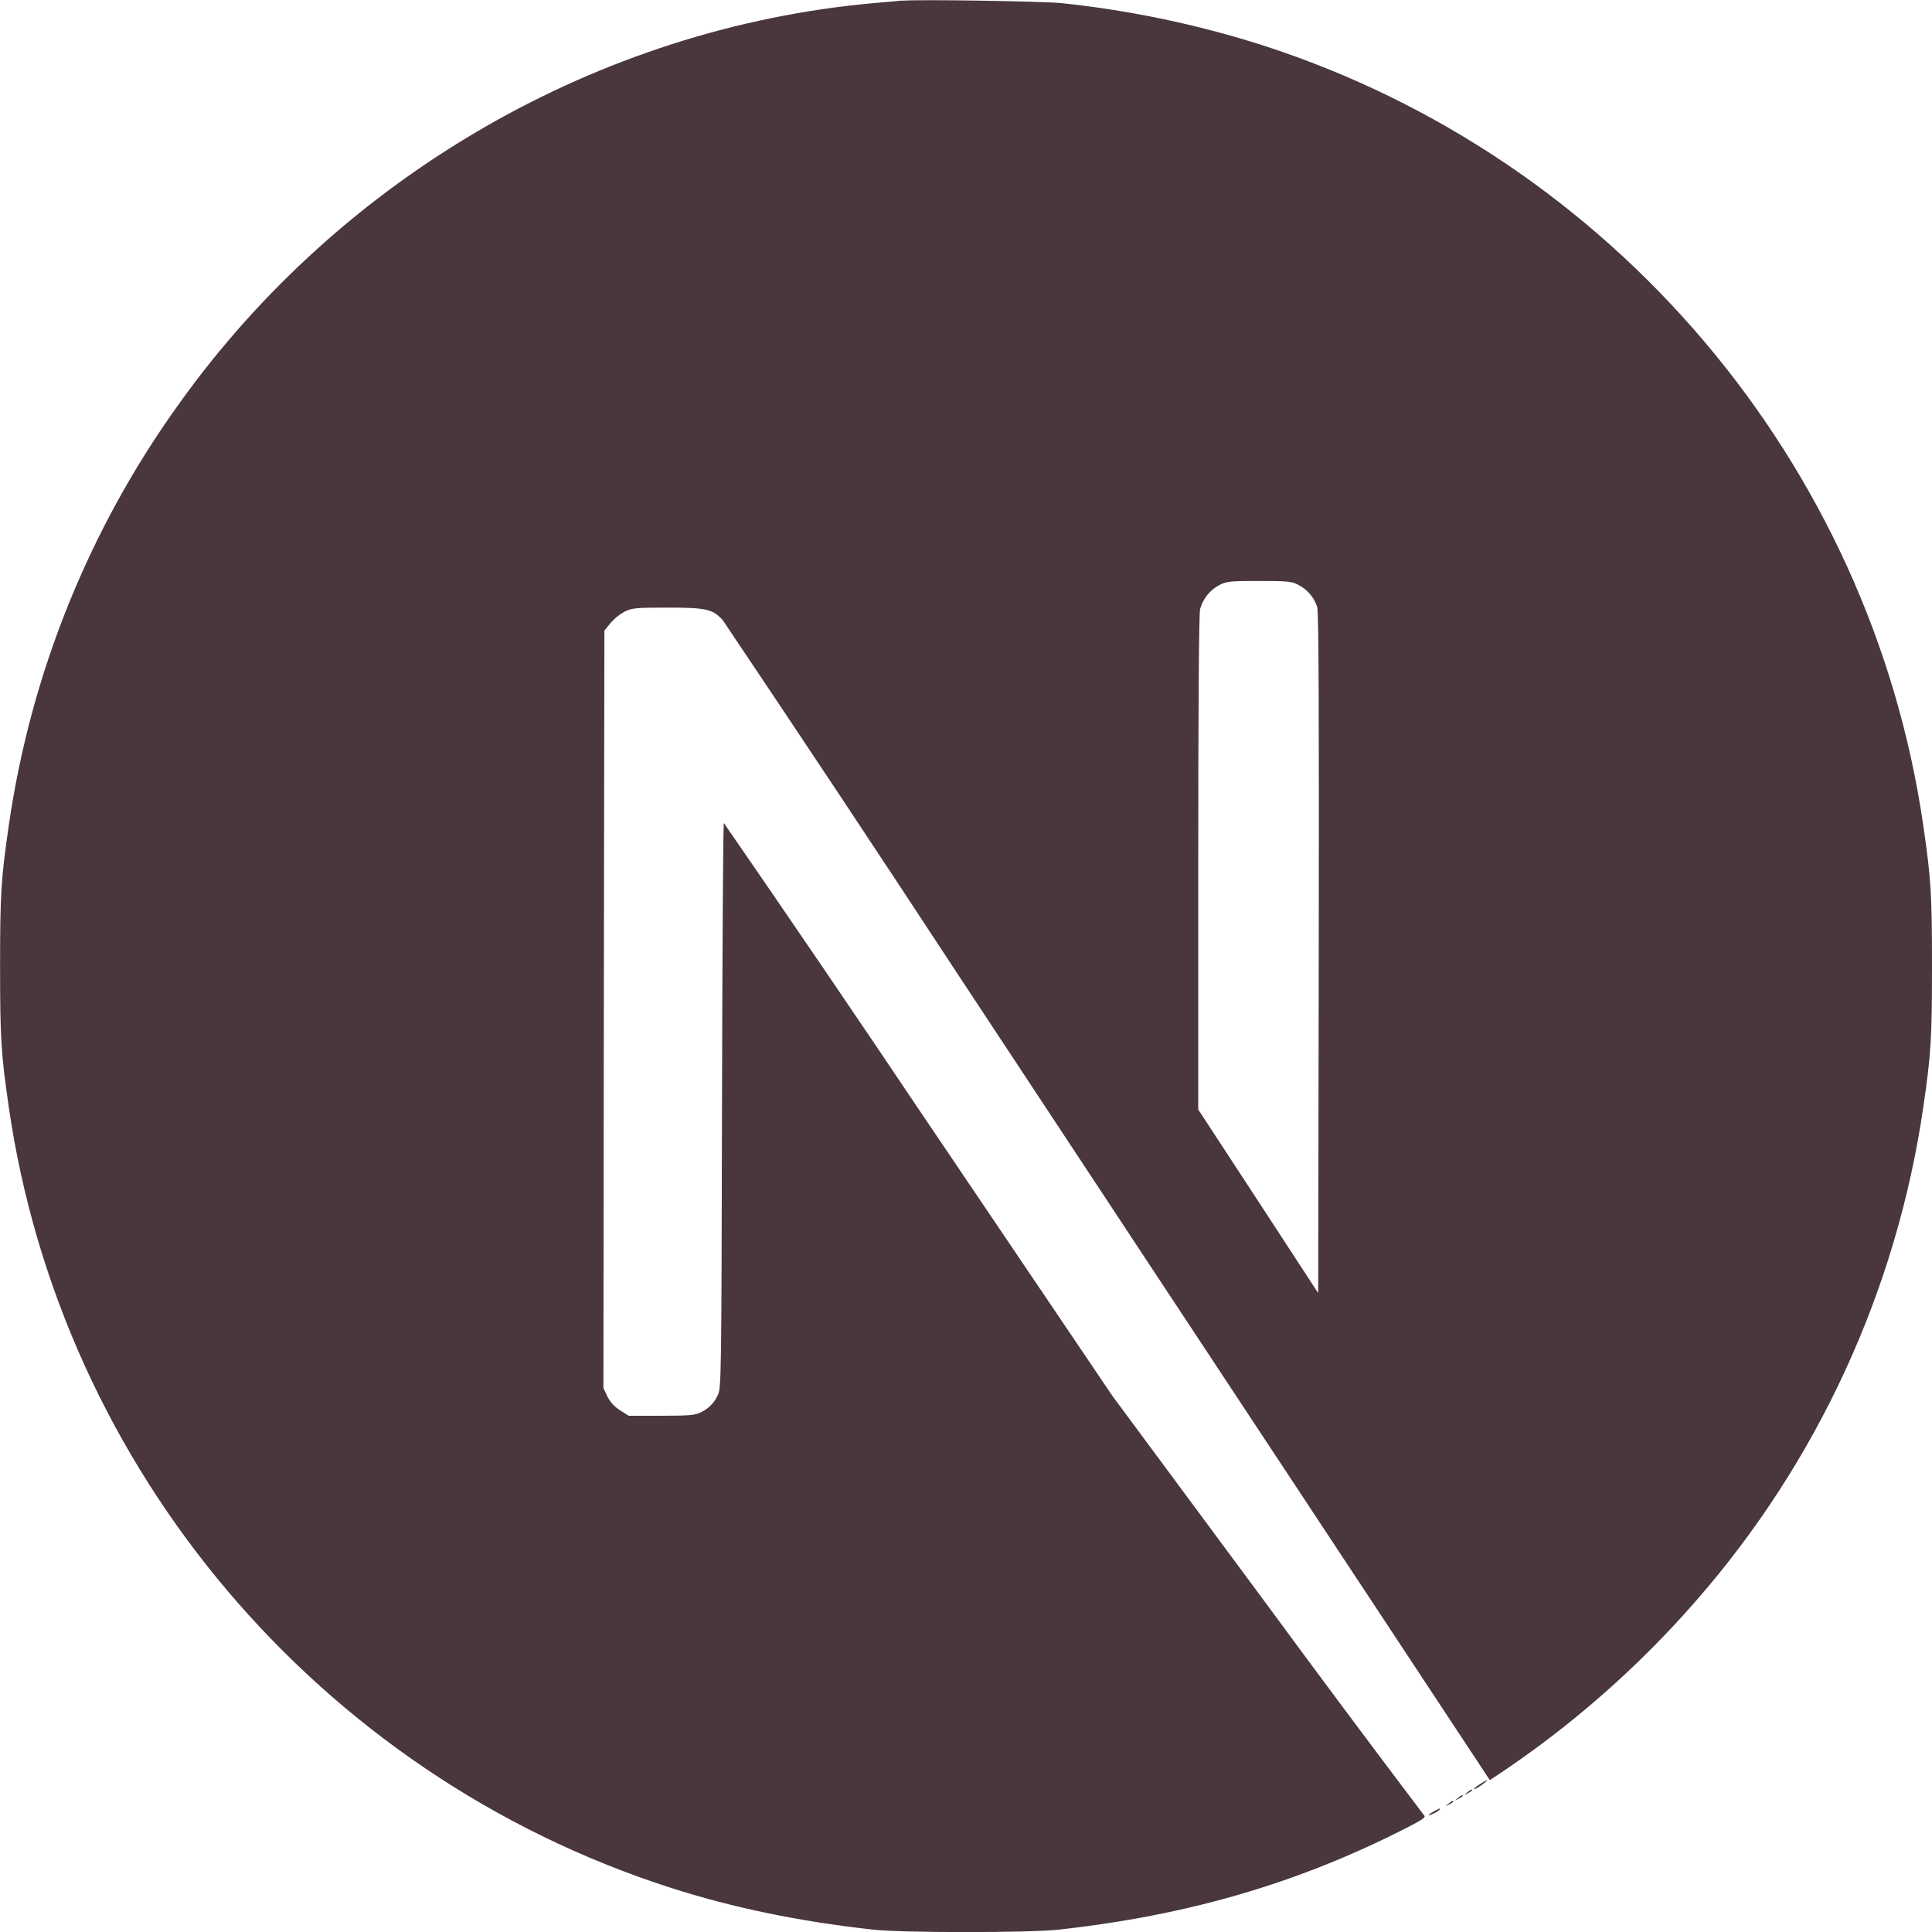 <svg width="100" height="100" viewBox="0 0 100 100" fill="none" xmlns="http://www.w3.org/2000/svg">
<g clip-path="url(#clip0_674_1893)">
<path d="M74.221 93.758C73.85 93.954 73.871 94.033 74.242 93.846C74.35 93.799 74.449 93.733 74.533 93.65C74.533 93.583 74.525 93.592 74.221 93.758ZM74.963 93.367C74.787 93.504 74.787 93.513 75 93.404C75.117 93.346 75.217 93.279 75.217 93.258C75.217 93.179 75.167 93.2 74.963 93.367ZM75.45 93.071C75.275 93.208 75.275 93.217 75.487 93.108C75.604 93.05 75.704 92.983 75.704 92.963C75.704 92.883 75.654 92.904 75.45 93.071ZM75.938 92.779C75.763 92.917 75.763 92.925 75.975 92.817C76.092 92.758 76.192 92.692 76.192 92.671C76.192 92.592 76.142 92.612 75.938 92.779ZM76.612 92.342C76.271 92.558 76.162 92.704 76.467 92.537C76.683 92.412 77.033 92.146 76.975 92.138C76.847 92.192 76.726 92.261 76.612 92.342ZM46.725 0.025C46.508 0.046 45.825 0.112 45.208 0.162C31.008 1.442 17.704 9.104 9.279 20.883C4.621 27.349 1.594 34.843 0.454 42.729C0.054 45.475 0.004 46.288 0.004 50.013C0.004 53.737 0.054 54.546 0.454 57.296C3.171 76.071 16.533 91.846 34.654 97.692C37.9 98.737 41.321 99.45 45.208 99.879C46.725 100.046 53.271 100.046 54.788 99.879C61.5 99.138 67.192 97.475 72.8 94.612C73.658 94.171 73.825 94.054 73.708 93.958C70.969 90.339 68.255 86.7 65.567 83.042L57.571 72.242L47.554 57.417C44.224 52.456 40.861 47.517 37.467 42.6C37.429 42.592 37.388 49.179 37.371 57.221C37.342 71.304 37.333 71.871 37.154 72.204C36.984 72.594 36.679 72.909 36.296 73.092C35.983 73.25 35.708 73.279 34.233 73.279H32.542L32.092 72.996C31.814 72.821 31.588 72.575 31.438 72.283L31.233 71.842L31.254 52.246L31.283 32.642L31.587 32.263C31.792 32.022 32.037 31.821 32.312 31.667C32.712 31.471 32.871 31.45 34.562 31.45C36.558 31.45 36.888 31.529 37.408 32.096C41.463 38.13 45.484 44.187 49.471 50.267C55.962 60.108 64.833 73.546 69.196 80.146L77.112 92.138L77.513 91.875C81.322 89.341 84.776 86.31 87.783 82.862C94.083 75.653 98.169 66.778 99.55 57.304C99.95 54.558 100 53.746 100 50.021C100 46.296 99.95 45.487 99.55 42.737C96.833 23.962 83.471 8.188 65.35 2.342C61.964 1.264 58.476 0.533 54.942 0.162C54.004 0.067 47.542 -0.042 46.733 0.037L46.725 0.025ZM67.192 30.267C67.425 30.384 67.632 30.546 67.802 30.744C67.971 30.942 68.1 31.172 68.179 31.421C68.258 31.675 68.275 37.108 68.258 49.354L68.229 66.929L65.129 62.179L62.021 57.429V44.654C62.021 36.396 62.058 31.754 62.117 31.529C62.187 31.27 62.309 31.027 62.475 30.815C62.641 30.603 62.848 30.427 63.083 30.296C63.483 30.092 63.629 30.071 65.167 30.071C66.612 30.071 66.867 30.092 67.192 30.267Z" fill="#49373B"/>
</g>
<defs>
<clipPath id="clip0_674_1893">
<rect width="100" height="100" fill="white"/>
</clipPath>
</defs>
</svg>
